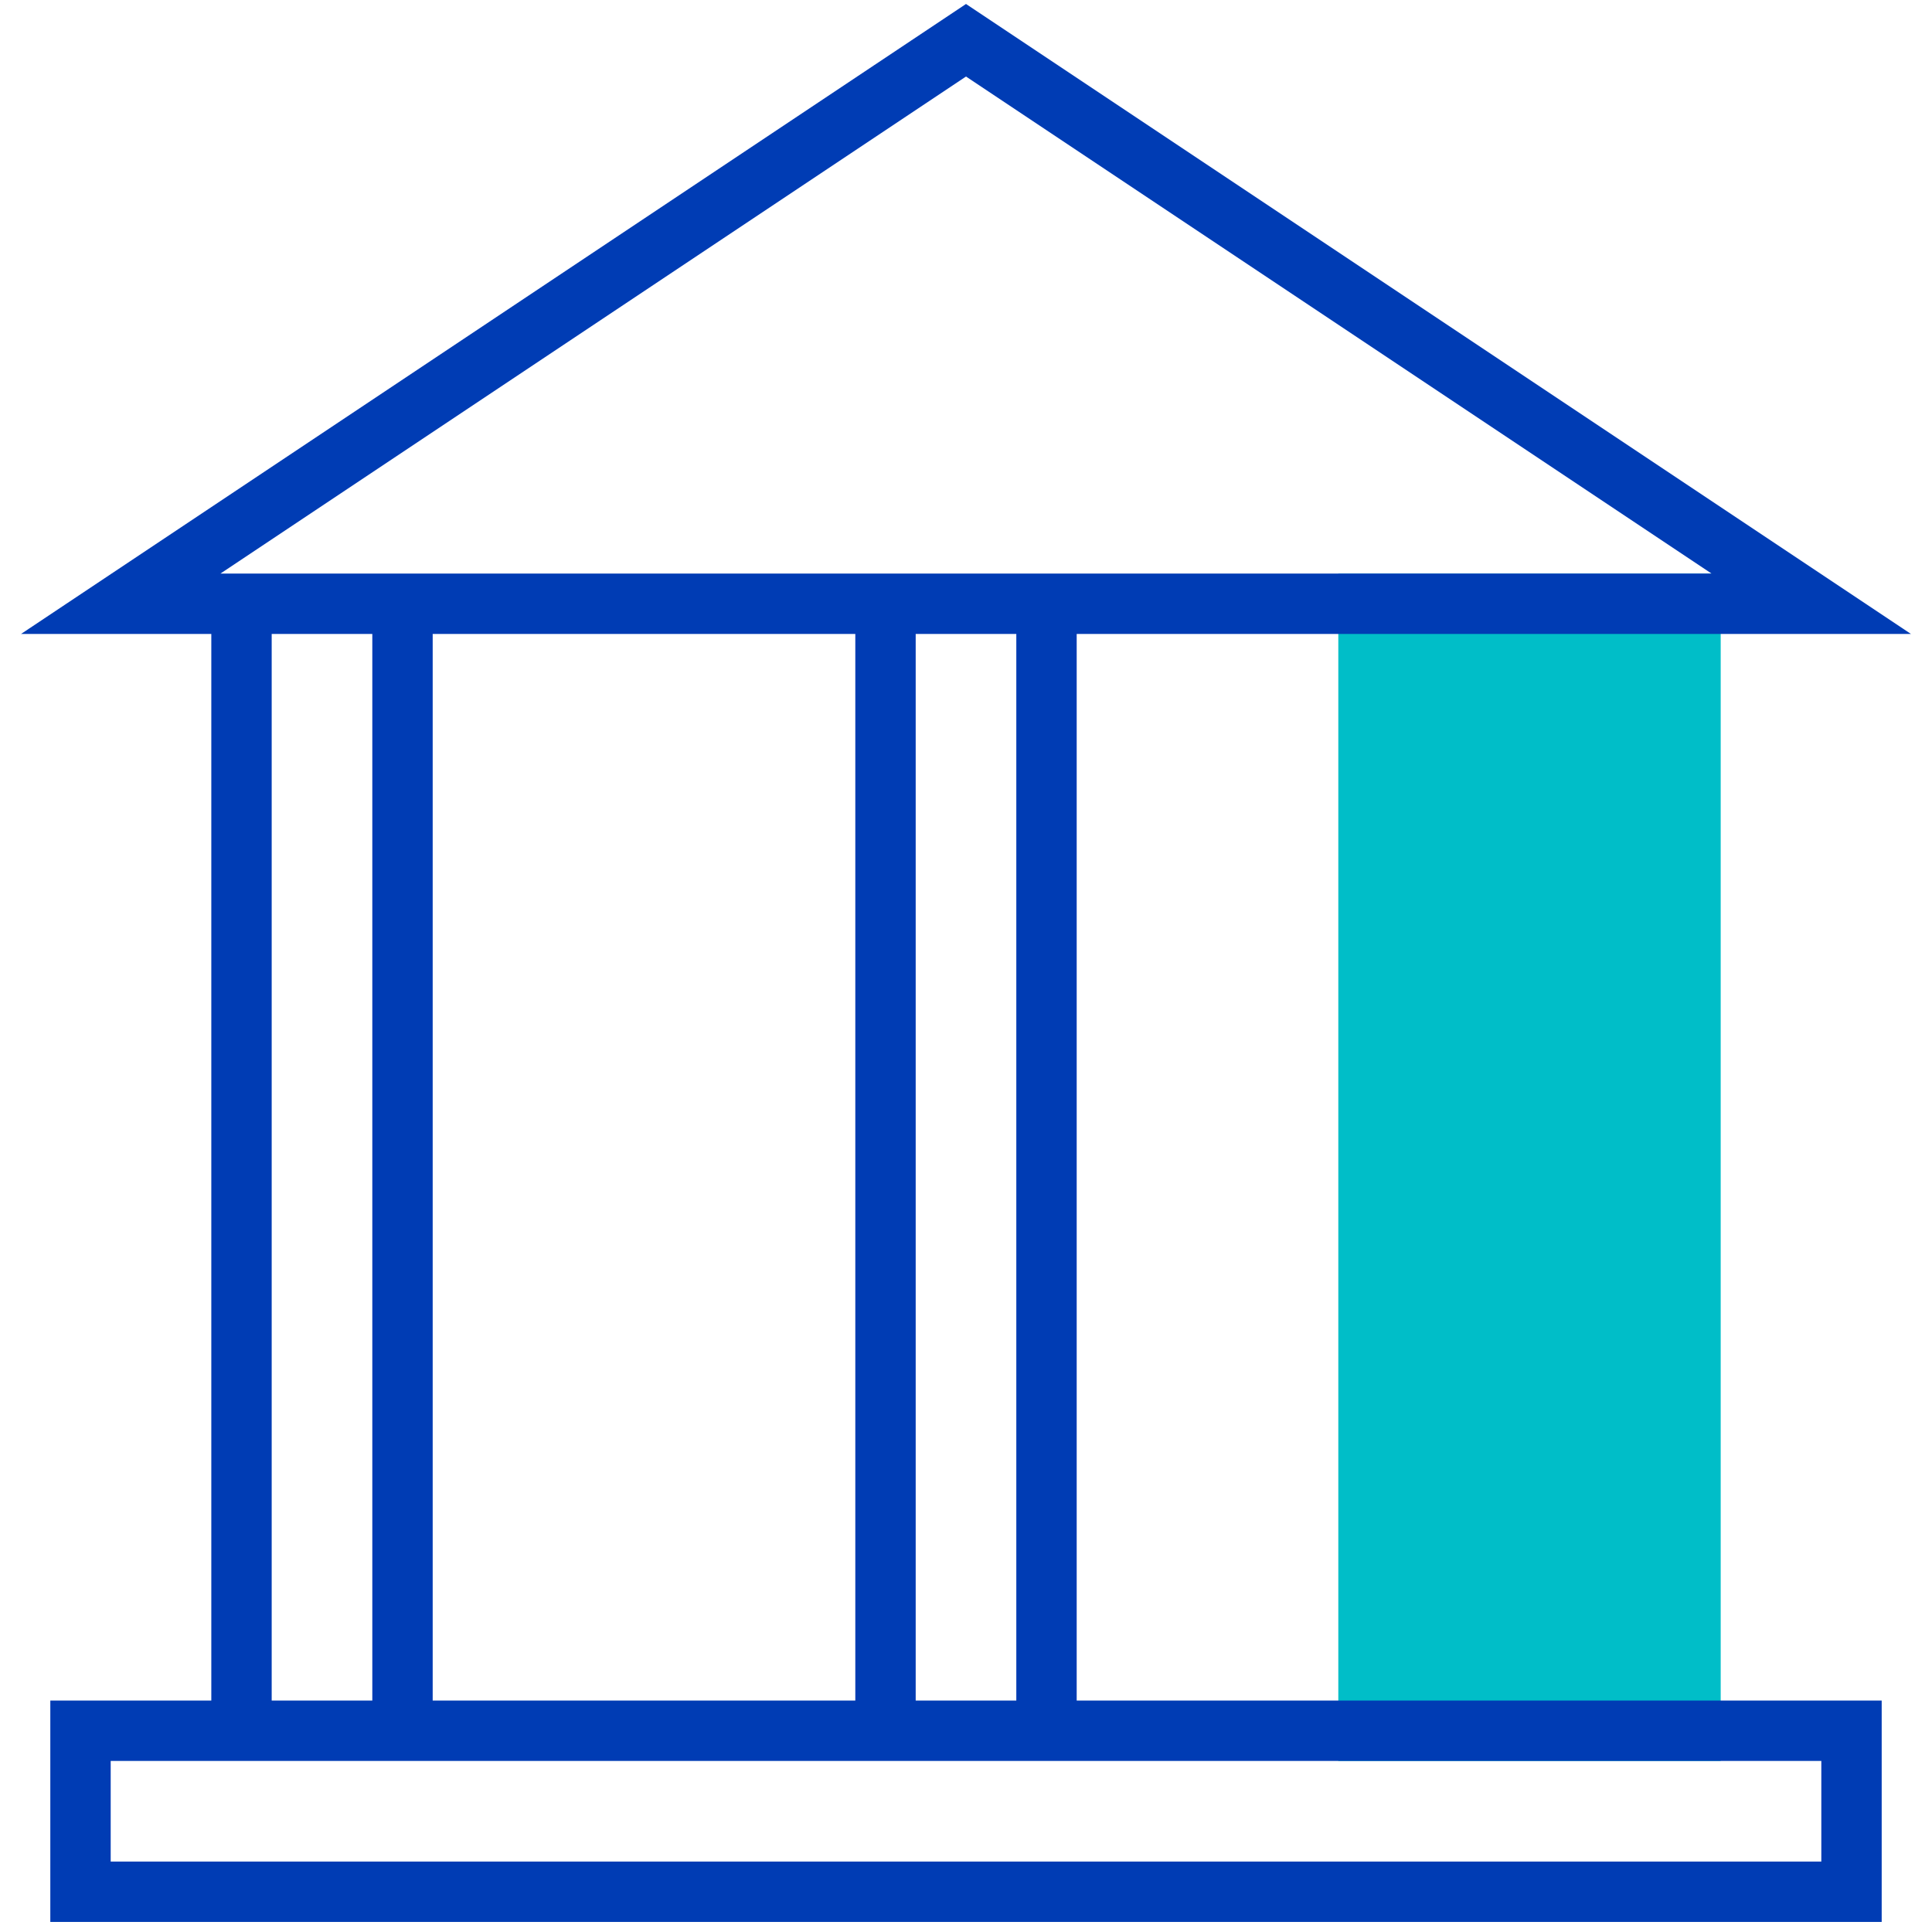 <svg id="saeule-drei-pikto" xmlns="http://www.w3.org/2000/svg" width="48" height="48" viewBox="0 0 48 48">
  <title>saeule-drei-pikto-linie</title>
  <line x1="6" y1="15" x2="6" y2="43" fill="none" stroke="#003cb4" stroke-miterlimit="10" stroke-width="1.5"/>
  <line x1="10" y1="15" x2="10" y2="43" fill="none" stroke="#003cb4" stroke-miterlimit="10" stroke-width="1.5"/>
  <line x1="22" y1="15" x2="22" y2="43" fill="none" stroke="#003cb4" stroke-miterlimit="10" stroke-width="1.5"/>
  <line x1="26" y1="15" x2="26" y2="43" fill="none" stroke="#003cb4" stroke-miterlimit="10" stroke-width="1.5"/>
  <rect x="34" y="15" width="8" height="28" fill="#00bec8" stroke="#00bec8" stroke-miterlimit="10" stroke-width="1.5"/>
  <rect x="2" y="43" width="44" height="4" fill="none" stroke="#003cb4" stroke-miterlimit="10" stroke-width="1.5"/>
  <polygon points="3 15 24 1 45 15 3 15" fill="none" stroke="#003cb4" stroke-miterlimit="10" stroke-width="1.5"/>
</svg>
